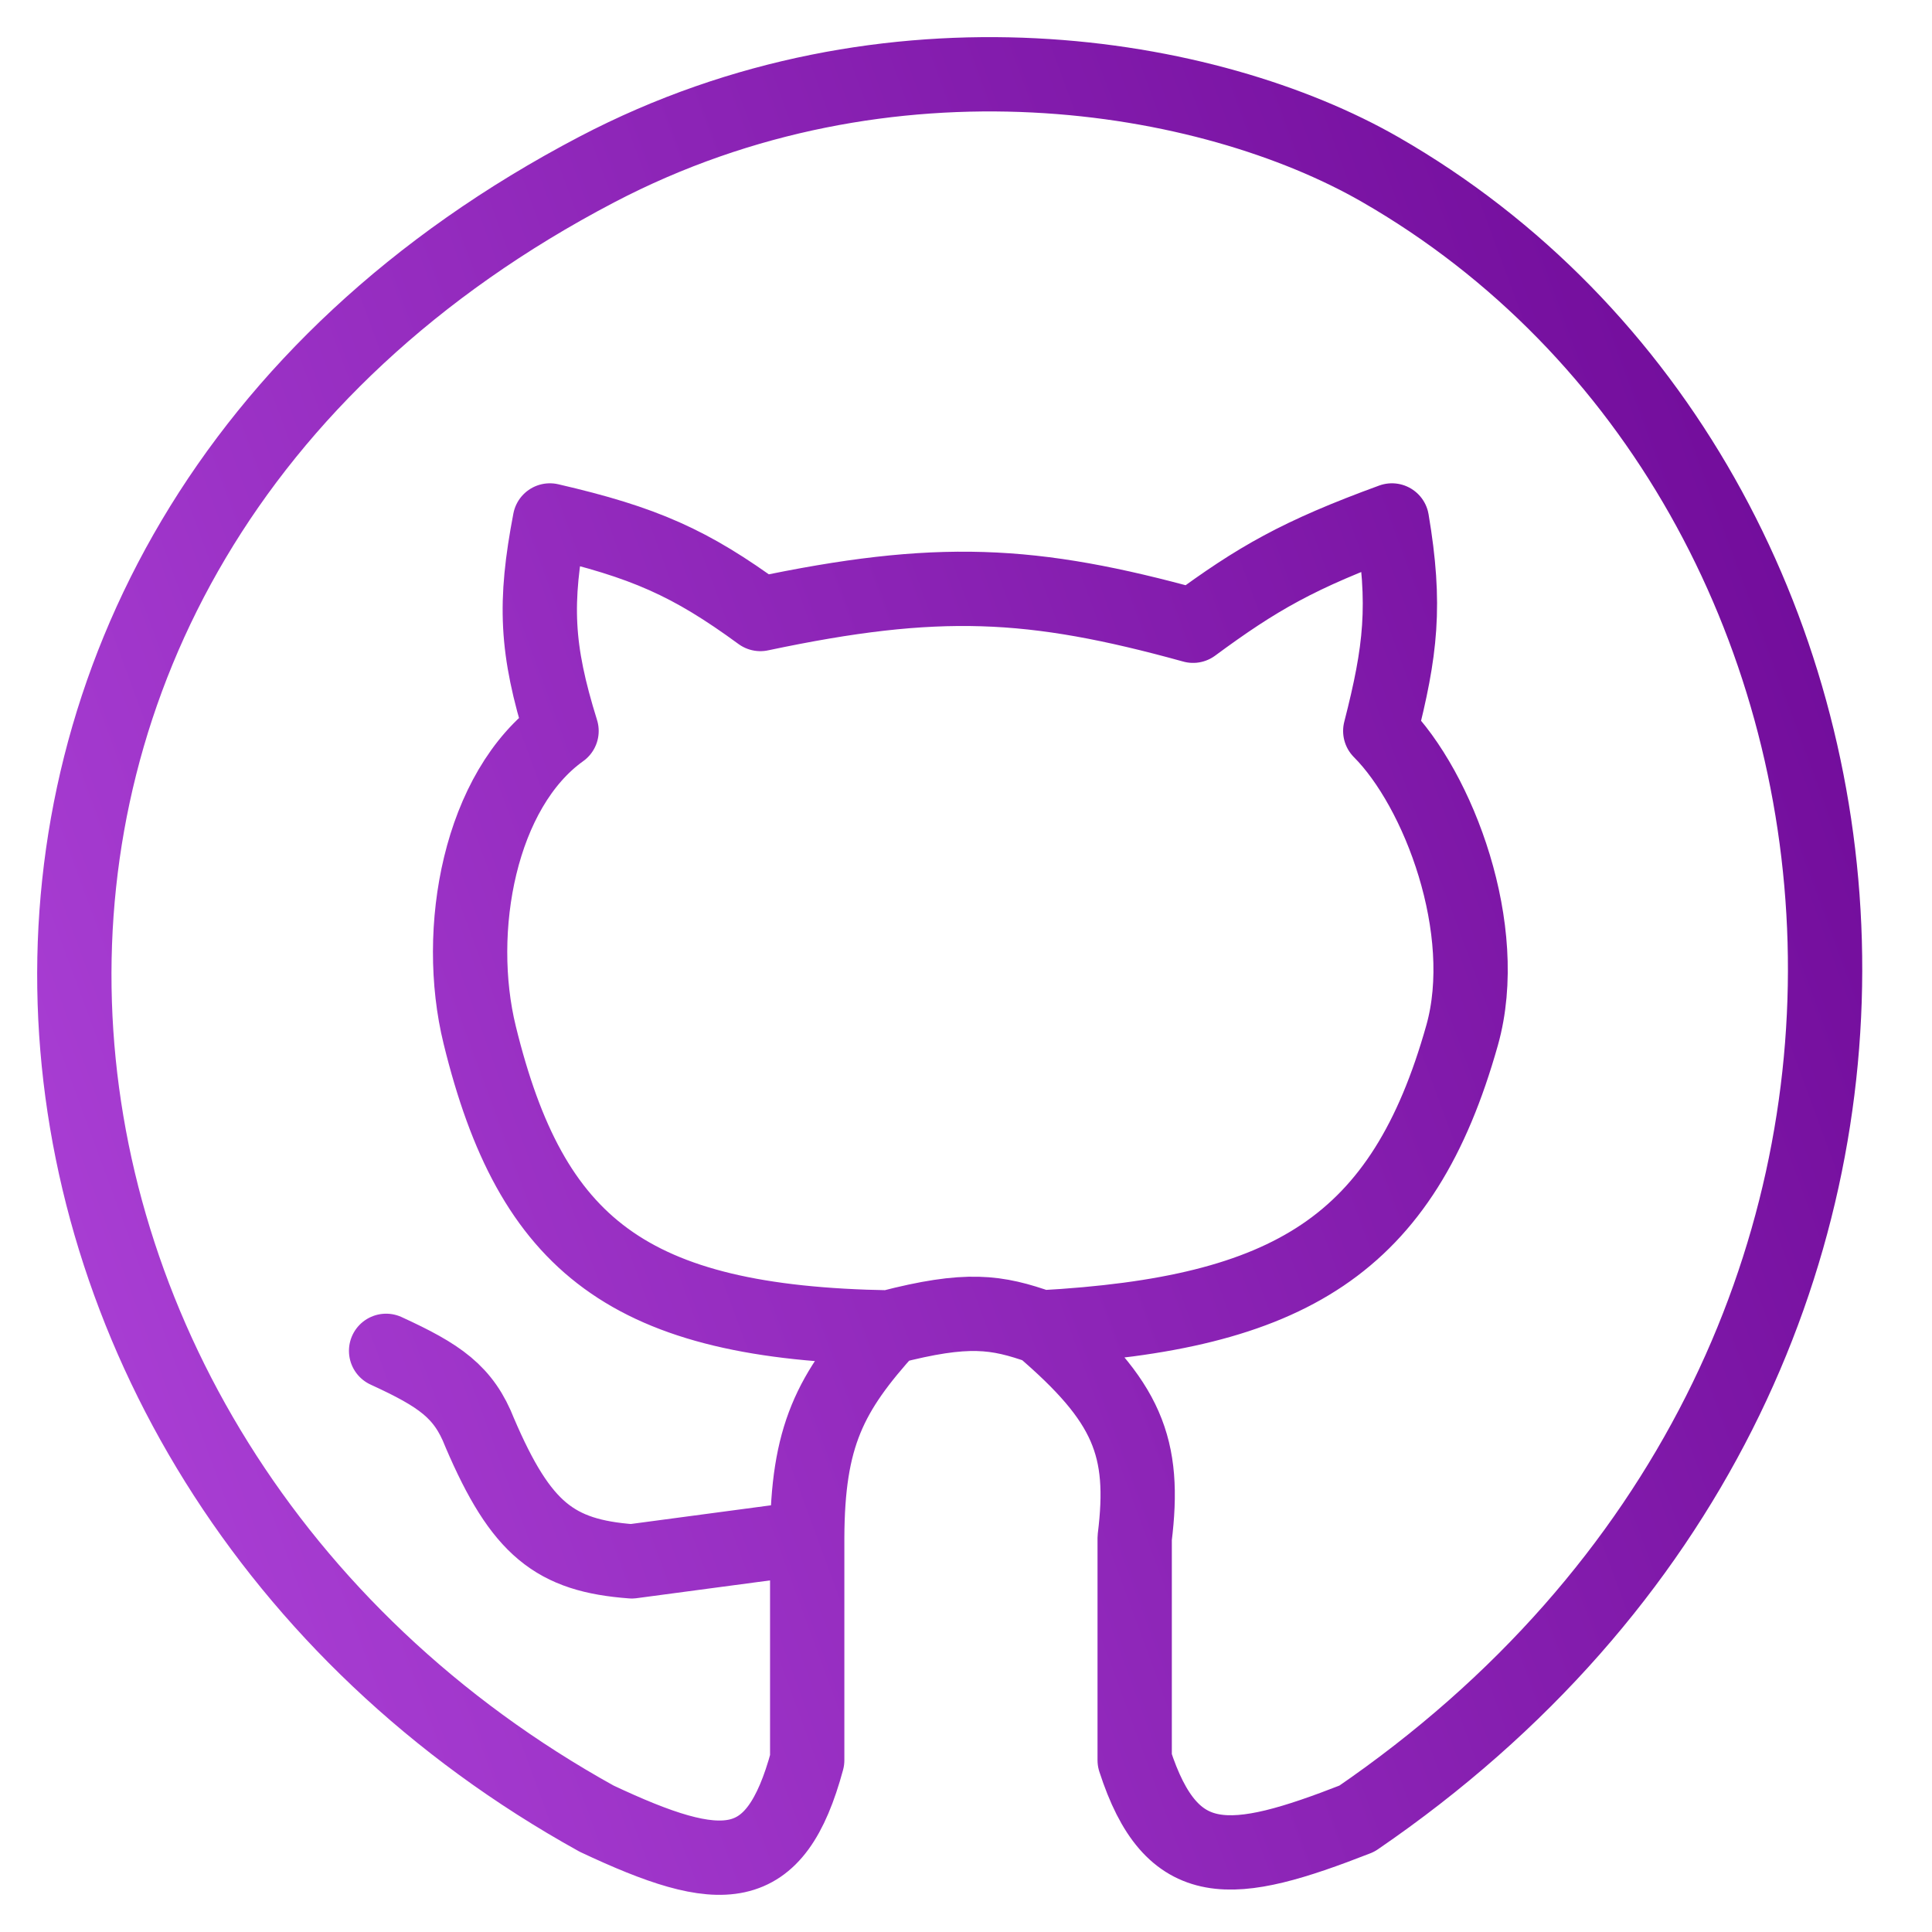 <svg width="26" height="26" viewBox="0 0 26 26" fill="none" xmlns="http://www.w3.org/2000/svg">
<path d="M10.863 20.697V23.688C10.432 25.279 9.718 25.269 8.03 24.475C-0.784 19.596 -1.886 7.476 8.03 2.282C11.964 0.221 16.279 0.963 18.575 2.282C25.973 6.532 27.232 18.337 18.26 24.475C16.567 25.137 15.769 25.23 15.27 23.688V20.697C15.422 19.474 15.176 18.859 14.011 17.864M10.863 20.697C10.868 19.328 11.166 18.744 11.964 17.864M10.863 20.697L8.502 21.012C7.469 20.935 7.013 20.582 6.456 19.281C6.241 18.73 5.917 18.51 5.196 18.179M11.964 17.864C13.02 17.59 13.411 17.652 14.011 17.864M11.964 17.864C8.461 17.806 7.15 16.763 6.456 13.93C6.108 12.513 6.456 10.624 7.557 9.837C7.213 8.733 7.188 8.112 7.4 7.004C8.672 7.298 9.291 7.574 10.233 8.263C12.614 7.76 13.885 7.821 16.056 8.421C16.916 7.787 17.472 7.464 18.732 7.004C18.924 8.144 18.851 8.759 18.575 9.837C19.362 10.624 20.075 12.513 19.677 13.93C18.88 16.763 17.354 17.68 14.011 17.864" stroke="url(#paint0_linear_146_2298)" stroke-linecap="round" stroke-linejoin="round"/>
<defs>
<linearGradient id="paint0_linear_146_2298" x1="24.561" y1="1" x2="-2.821" y2="11.08" gradientUnits="userSpaceOnUse">
<stop stop-color="#6D0896"/>
<stop offset="1" stop-color="#AB40D6"/>
</linearGradient>
</defs>
</svg>
